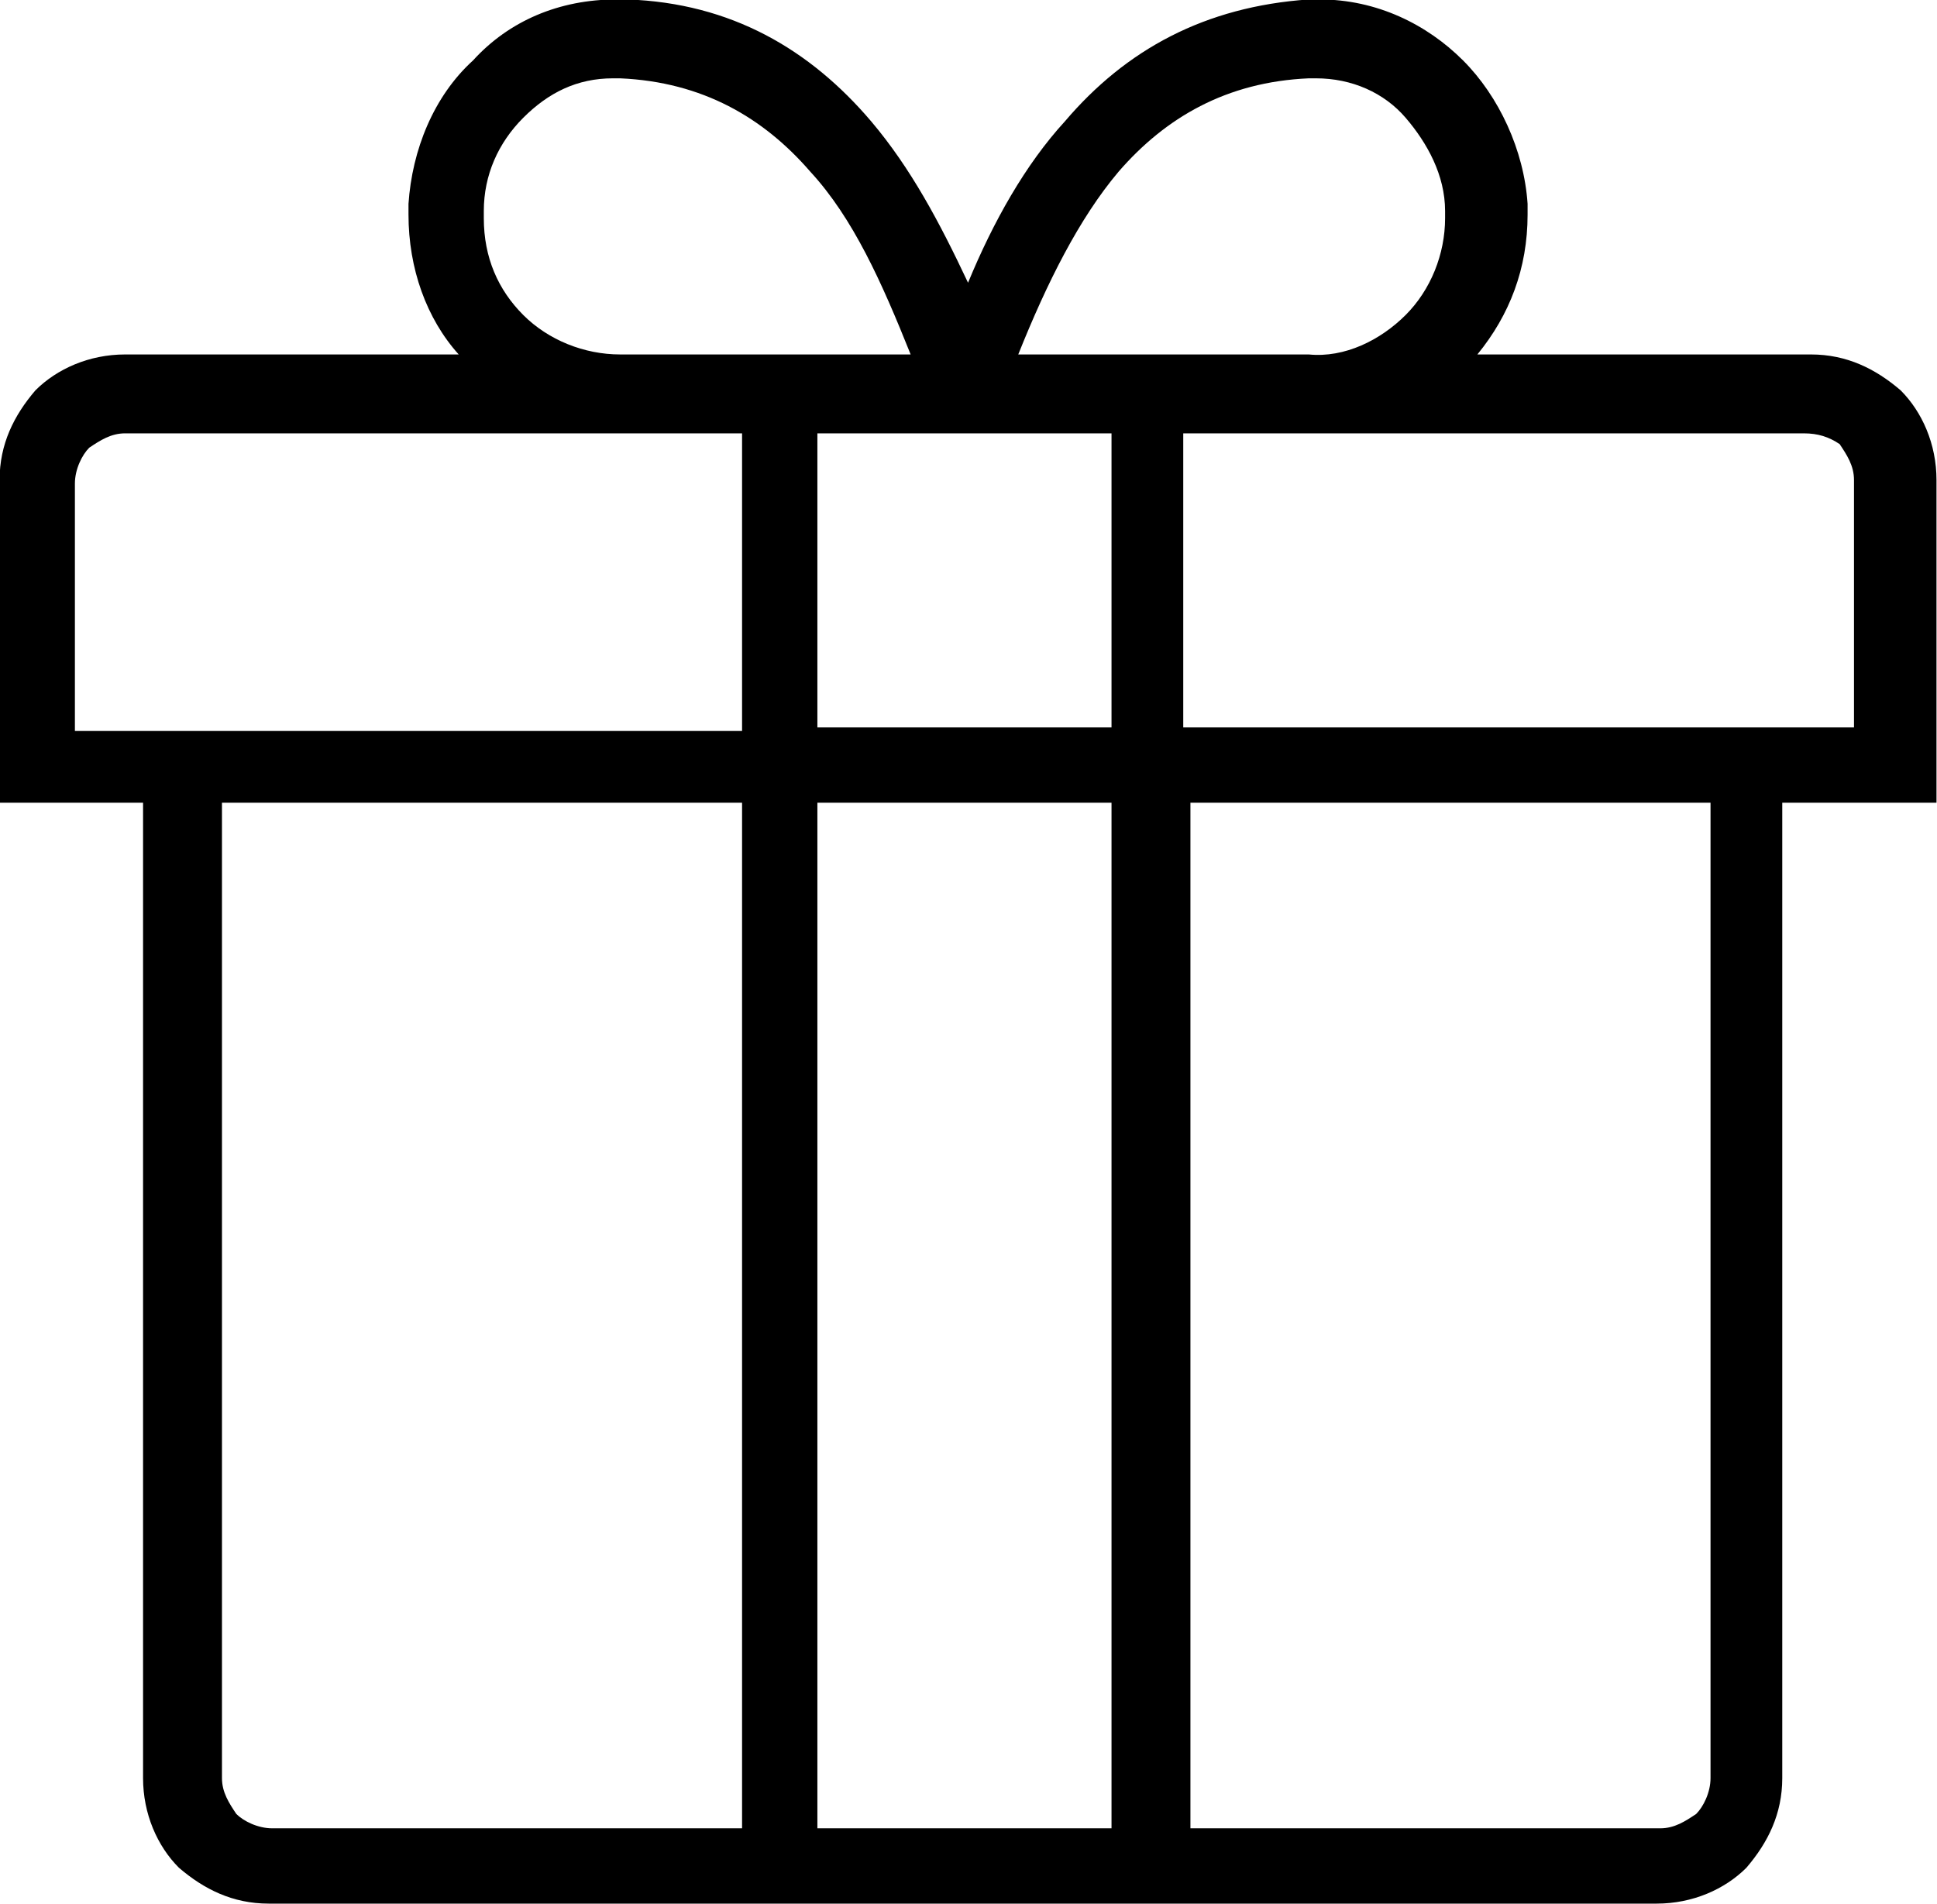 <?xml version="1.0" encoding="UTF-8" standalone="no"?>
<!-- Created with Inkscape (http://www.inkscape.org/) -->

<svg
   xmlns:dc="http://purl.org/dc/elements/1.1/"
   xmlns:cc="http://creativecommons.org/ns#"
   xmlns:rdf="http://www.w3.org/1999/02/22-rdf-syntax-ns#"
   xmlns:svg="http://www.w3.org/2000/svg"
   xmlns="http://www.w3.org/2000/svg"
   xmlns:sodipodi="http://sodipodi.sourceforge.net/DTD/sodipodi-0.dtd"
   xmlns:inkscape="http://www.inkscape.org/namespaces/inkscape"
   width="362.571"
   height="356.529"
   id="svg2"
   version="1.1"
   inkscape:version="0.48.4 r9939"
   sodipodi:docname="fen1.svg">
  <defs
     id="defs4" />
  <sodipodi:namedview
     id="base"
     pagecolor="#ffffff"
     bordercolor="#666666"
     borderopacity="1.0"
     inkscape:pageopacity="0.0"
     inkscape:pageshadow="2"
     inkscape:zoom="0.175"
     inkscape:cx="-141.00814"
     inkscape:cy="-99.299217"
     inkscape:document-units="px"
     inkscape:current-layer="layer1"
     showgrid="false"
     fit-margin-top="0"
     fit-margin-left="0"
     fit-margin-right="0"
     fit-margin-bottom="0"
     inkscape:window-width="551"
     inkscape:window-height="408"
     inkscape:window-x="794"
     inkscape:window-y="519"
     inkscape:window-maximized="0" />
  <g
     inkscape:label="Layer 1"
     inkscape:groupmode="layer"
     id="layer1"
     transform="translate(-59.514,-34.264)">
    <g
       id="g3226"
       transform="matrix(6.714,0,0,6.714,-1807.057,-2449.35)">
      <path
         id="path3228"
         d="m 291.5,376 c 0,1.1 0.4,2 1.1,2.7 l 0,0 c 0.7,0.7 1.7,1.1 2.7,1.1 h 3.3 1.1 3.7 c -0.8,-2 -1.6,-3.8 -2.8,-5.1 -1.3,-1.5 -3,-2.5 -5.3,-2.6 l -0.2,0 c -1,0 -1.8,0.4 -2.5,1.1 -0.7,0.7 -1.1,1.6 -1.1,2.6 0,0 0,0.1 0,0.2 l 0,0 z m 36.2,16.3 v 27.2 c 0,1 -0.4,1.8 -1,2.5 l 0,0 c -0.6,0.6 -1.5,1 -2.5,1 h -13.2 -1 -10.3 -1.1 -13.1 c -1,0 -1.8,-0.4 -2.5,-1 h 0 c -0.6,-0.6 -1,-1.5 -1,-2.5 v -27.2 h -3 -1 v -1.1 -7.9 c 0,-1 0.4,-1.8 1,-2.5 v 0 c 0.6,-0.6 1.5,-1 2.5,-1 h 9.3 c -0.9,-1 -1.4,-2.4 -1.4,-3.9 0,-0.1 0,-0.2 0,-0.3 0.1,-1.5 0.7,-3 1.8,-4 1,-1.1 2.4,-1.7 4,-1.7 0,0 0.1,0 0.3,0 2.9,0.1 5.1,1.4 6.8,3.4 1.1,1.3 1.9,2.8 2.7,4.5 0.7,-1.7 1.6,-3.3 2.7,-4.5 1.7,-2 3.9,-3.2 6.8,-3.4 0.1,0 0.2,0 0.3,0 1.6,0 3,0.7 4,1.7 1,1 1.7,2.5 1.8,4 0,0.1 0,0.2 0,0.3 0,1.5 -0.5,2.8 -1.4,3.9 h 9.3 c 1,0 1.8,0.4 2.5,1 0.6,0.6 1,1.5 1,2.5 v 7.9 1.1 h -1.1 -3.2 l 0,0 z m -43.5,0 v 27.2 c 0,0.4 0.2,0.7 0.4,1 l 0,0 c 0.2,0.2 0.6,0.4 1,0.4 h 13.1 v -28.6 h -14.5 l 0,0 z m 26.9,28.6 h 13.2 c 0.4,0 0.7,-0.2 1,-0.4 h 0 c 0.2,-0.2 0.4,-0.6 0.4,-1 v -27.2 h -14.5 v 28.6 l -0.1,0 z M 309,392.3 h -8.2 v 28.6 h 8.2 v -28.6 l 0,0 z M 328.3,382 H 314.4 311 v 8.2 h 15.6 1.1 2 v -6.9 c 0,-0.4 -0.2,-0.7 -0.4,-1 -0.3,-0.2 -0.6,-0.3 -1,-0.3 l 0,0 z m -32.9,0 h -13.9 c -0.4,0 -0.7,0.2 -1,0.4 l 0,0 c -0.2,0.2 -0.4,0.6 -0.4,1 v 6.9 h 2 16.6 V 382 h -3.3 l 0,0 z m 5.4,8.2 H 309 V 382 h -2.6 -1.5 -1.5 -2.6 v 8.2 l 0,0 z m 16.4,-11.5 c 0.7,-0.7 1.1,-1.7 1.1,-2.7 0,-0.1 0,-0.2 0,-0.2 0,-1 -0.5,-1.9 -1.1,-2.6 -0.6,-0.7 -1.5,-1.1 -2.5,-1.1 l -0.2,0 c -2.3,0.1 -4,1.1 -5.3,2.6 -1.1,1.3 -2,3.1 -2.8,5.1 h 3.6 1.1 3.4 c 1,0.1 2,-0.4 2.7,-1.1 l 0,0 z"
         inkscape:connector-curvature="0" />
    </g>
  </g>
  <style
     id="style3156"
     type="text/css">
	.st0{fill-rule:evenodd;clip-rule:evenodd;}
</style>
  <style
     id="style3191"
     type="text/css">
	.st0{fill-rule:evenodd;clip-rule:evenodd;}
</style>
</svg>
